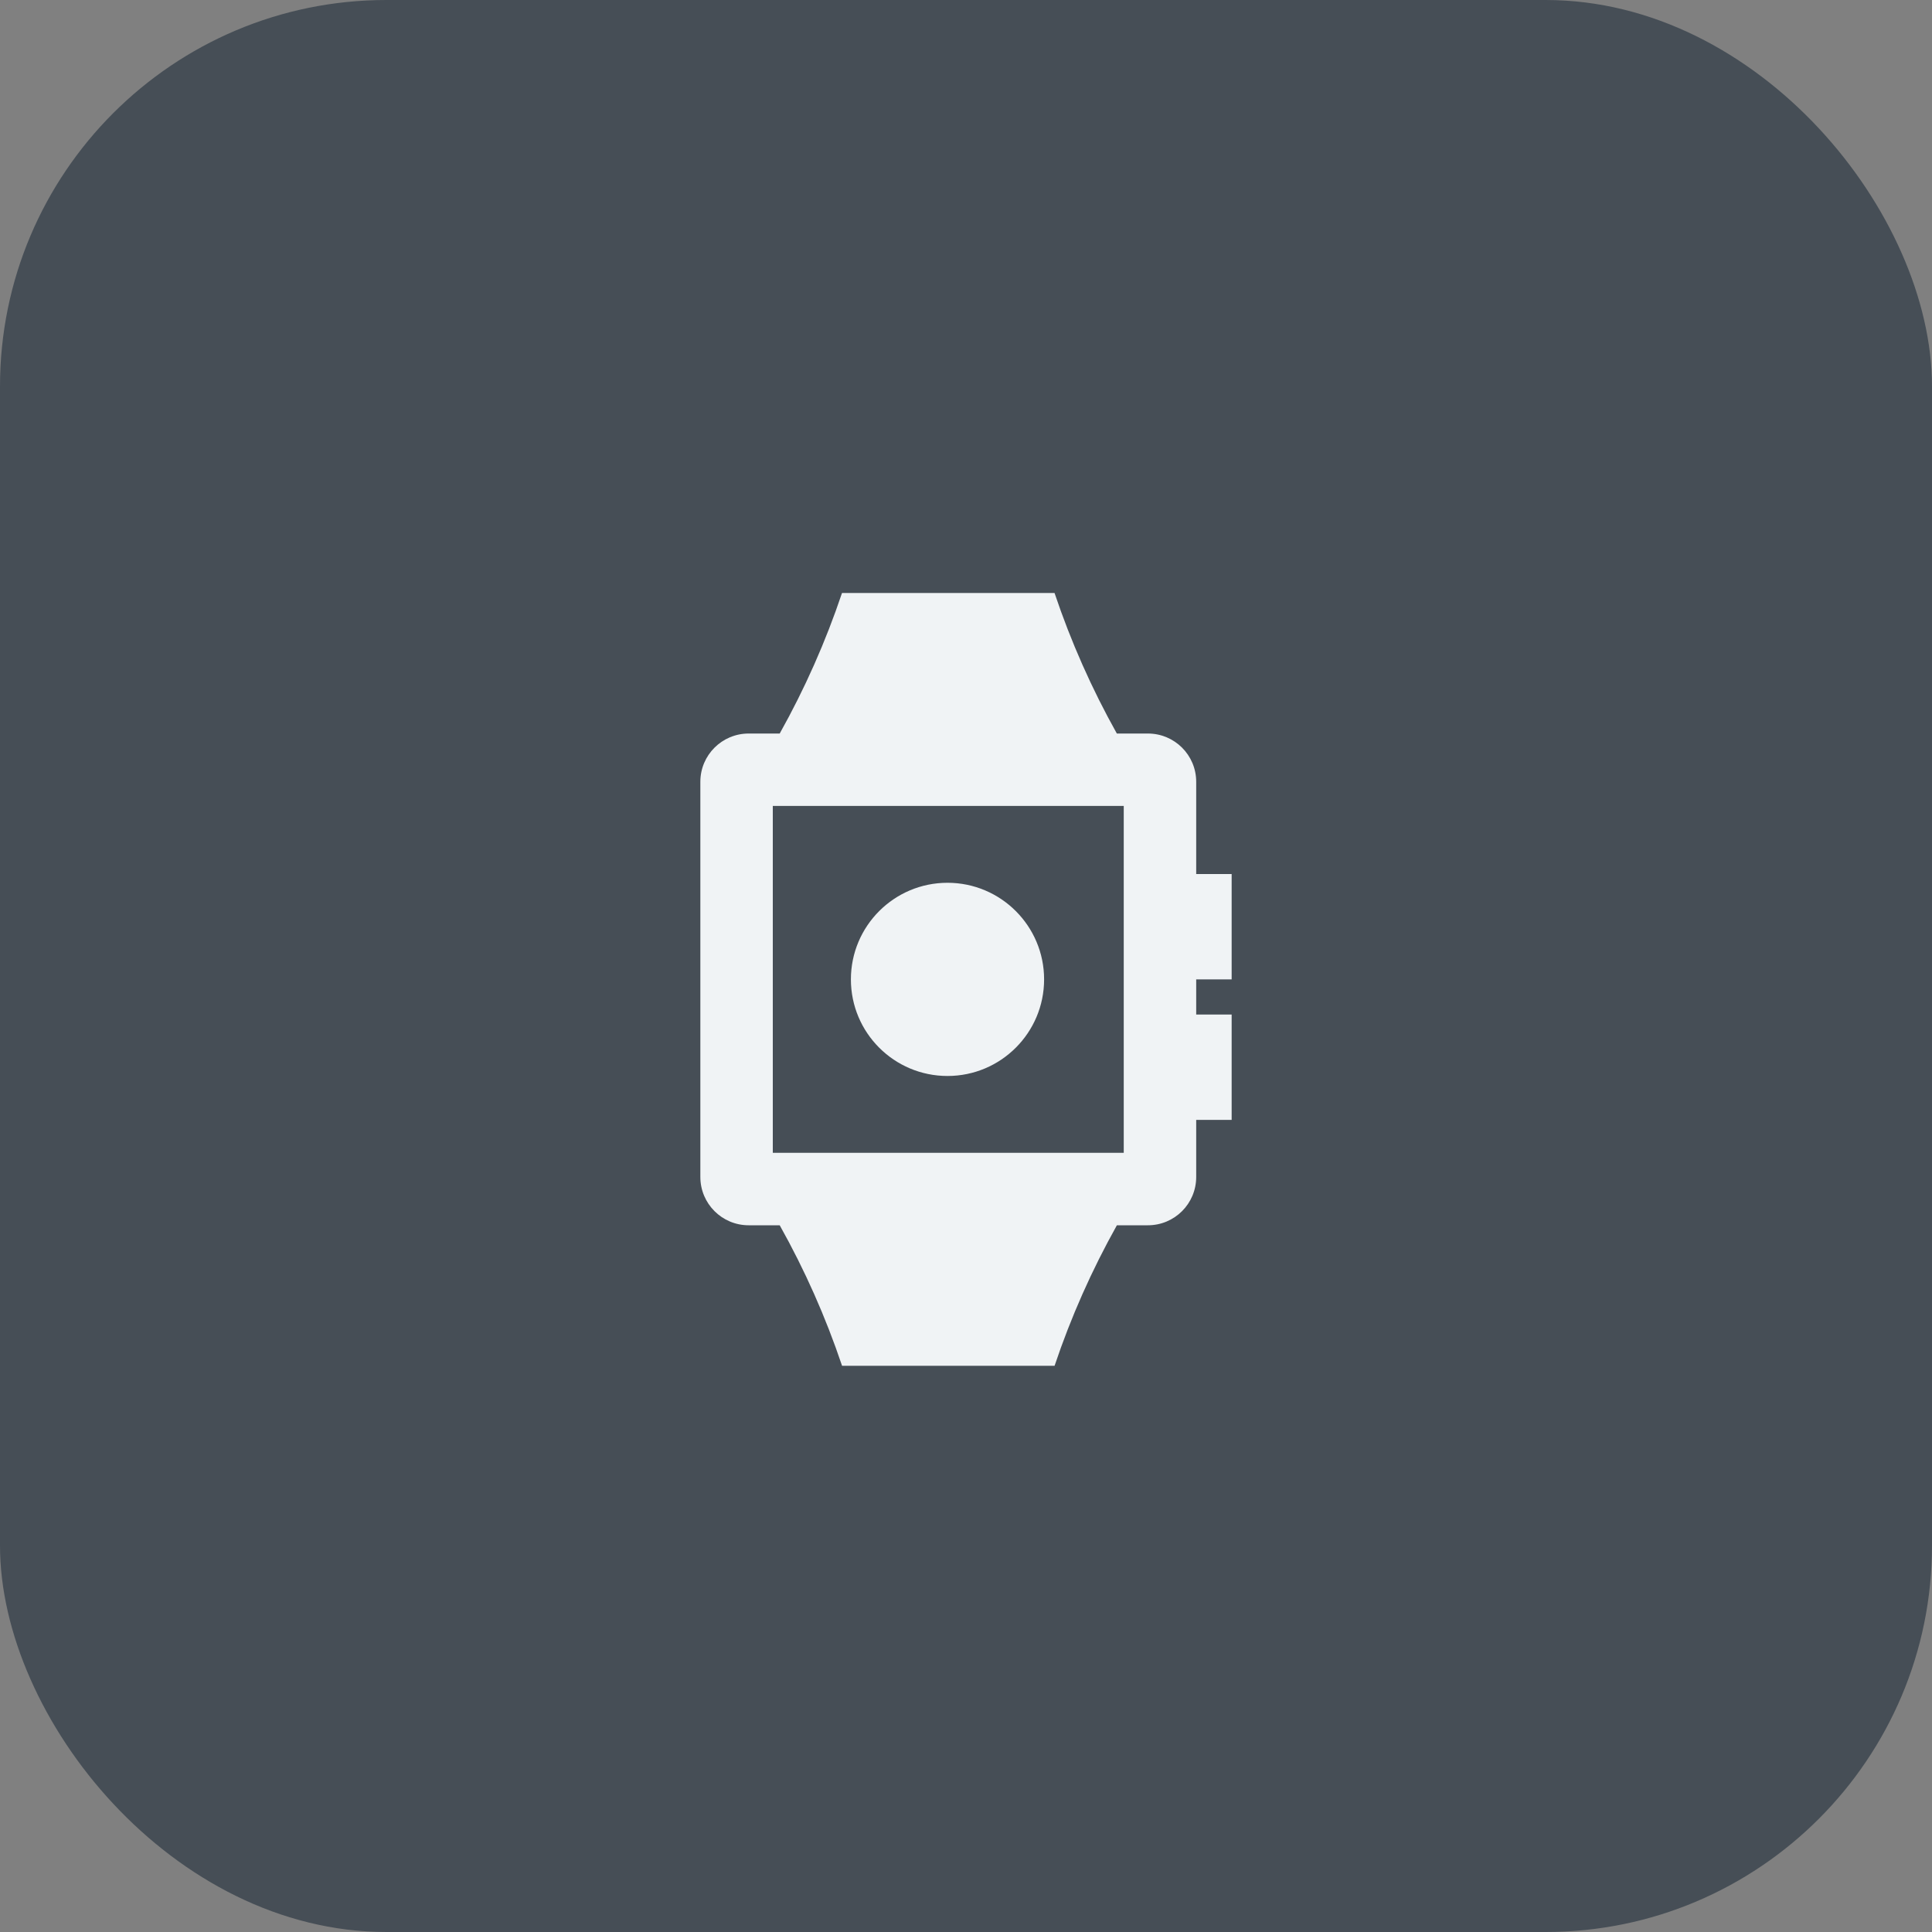 <svg width="40" height="40" viewBox="0 0 40 40" fill="none" xmlns="http://www.w3.org/2000/svg">
<rect x="0" y="0" width="40" height="40" fill="#808080" stroke="none"/>
<rect width="40" height="40" rx="8" fill="#464E56"/>
<g clip-path="url(#clip0_4040_14270)">
<path d="M21.833 12.277H17.433C17.094 13.286 16.662 14.26 16.143 15.187H15.5C14.948 15.187 14.5 15.634 14.5 16.186V24.368C14.5 24.921 14.948 25.368 15.5 25.368H16.143C16.663 26.295 17.095 27.269 17.434 28.277L21.834 28.277C22.172 27.269 22.605 26.295 23.124 25.368H23.766C24.319 25.368 24.766 24.921 24.766 24.368V23.186H25.5V21.005H24.766V20.277H25.5V18.096H24.766V16.186C24.766 15.634 24.319 15.187 23.766 15.187H23.123C22.604 14.26 22.172 13.286 21.833 12.277ZM16 23.868V16.686H23.266V23.868H16ZM19.617 22.277C20.721 22.277 21.617 21.382 21.617 20.277C21.617 19.173 20.721 18.277 19.617 18.277C18.512 18.277 17.617 19.173 17.617 20.277C17.617 21.382 18.512 22.277 19.617 22.277Z" fill="#F0F3F5"/>
</g>
<defs>
<clipPath id="clip0_4040_14270">
<rect width="16" height="16" fill="white" transform="translate(12 12.277)"/>
</clipPath>
</defs>
</svg>
